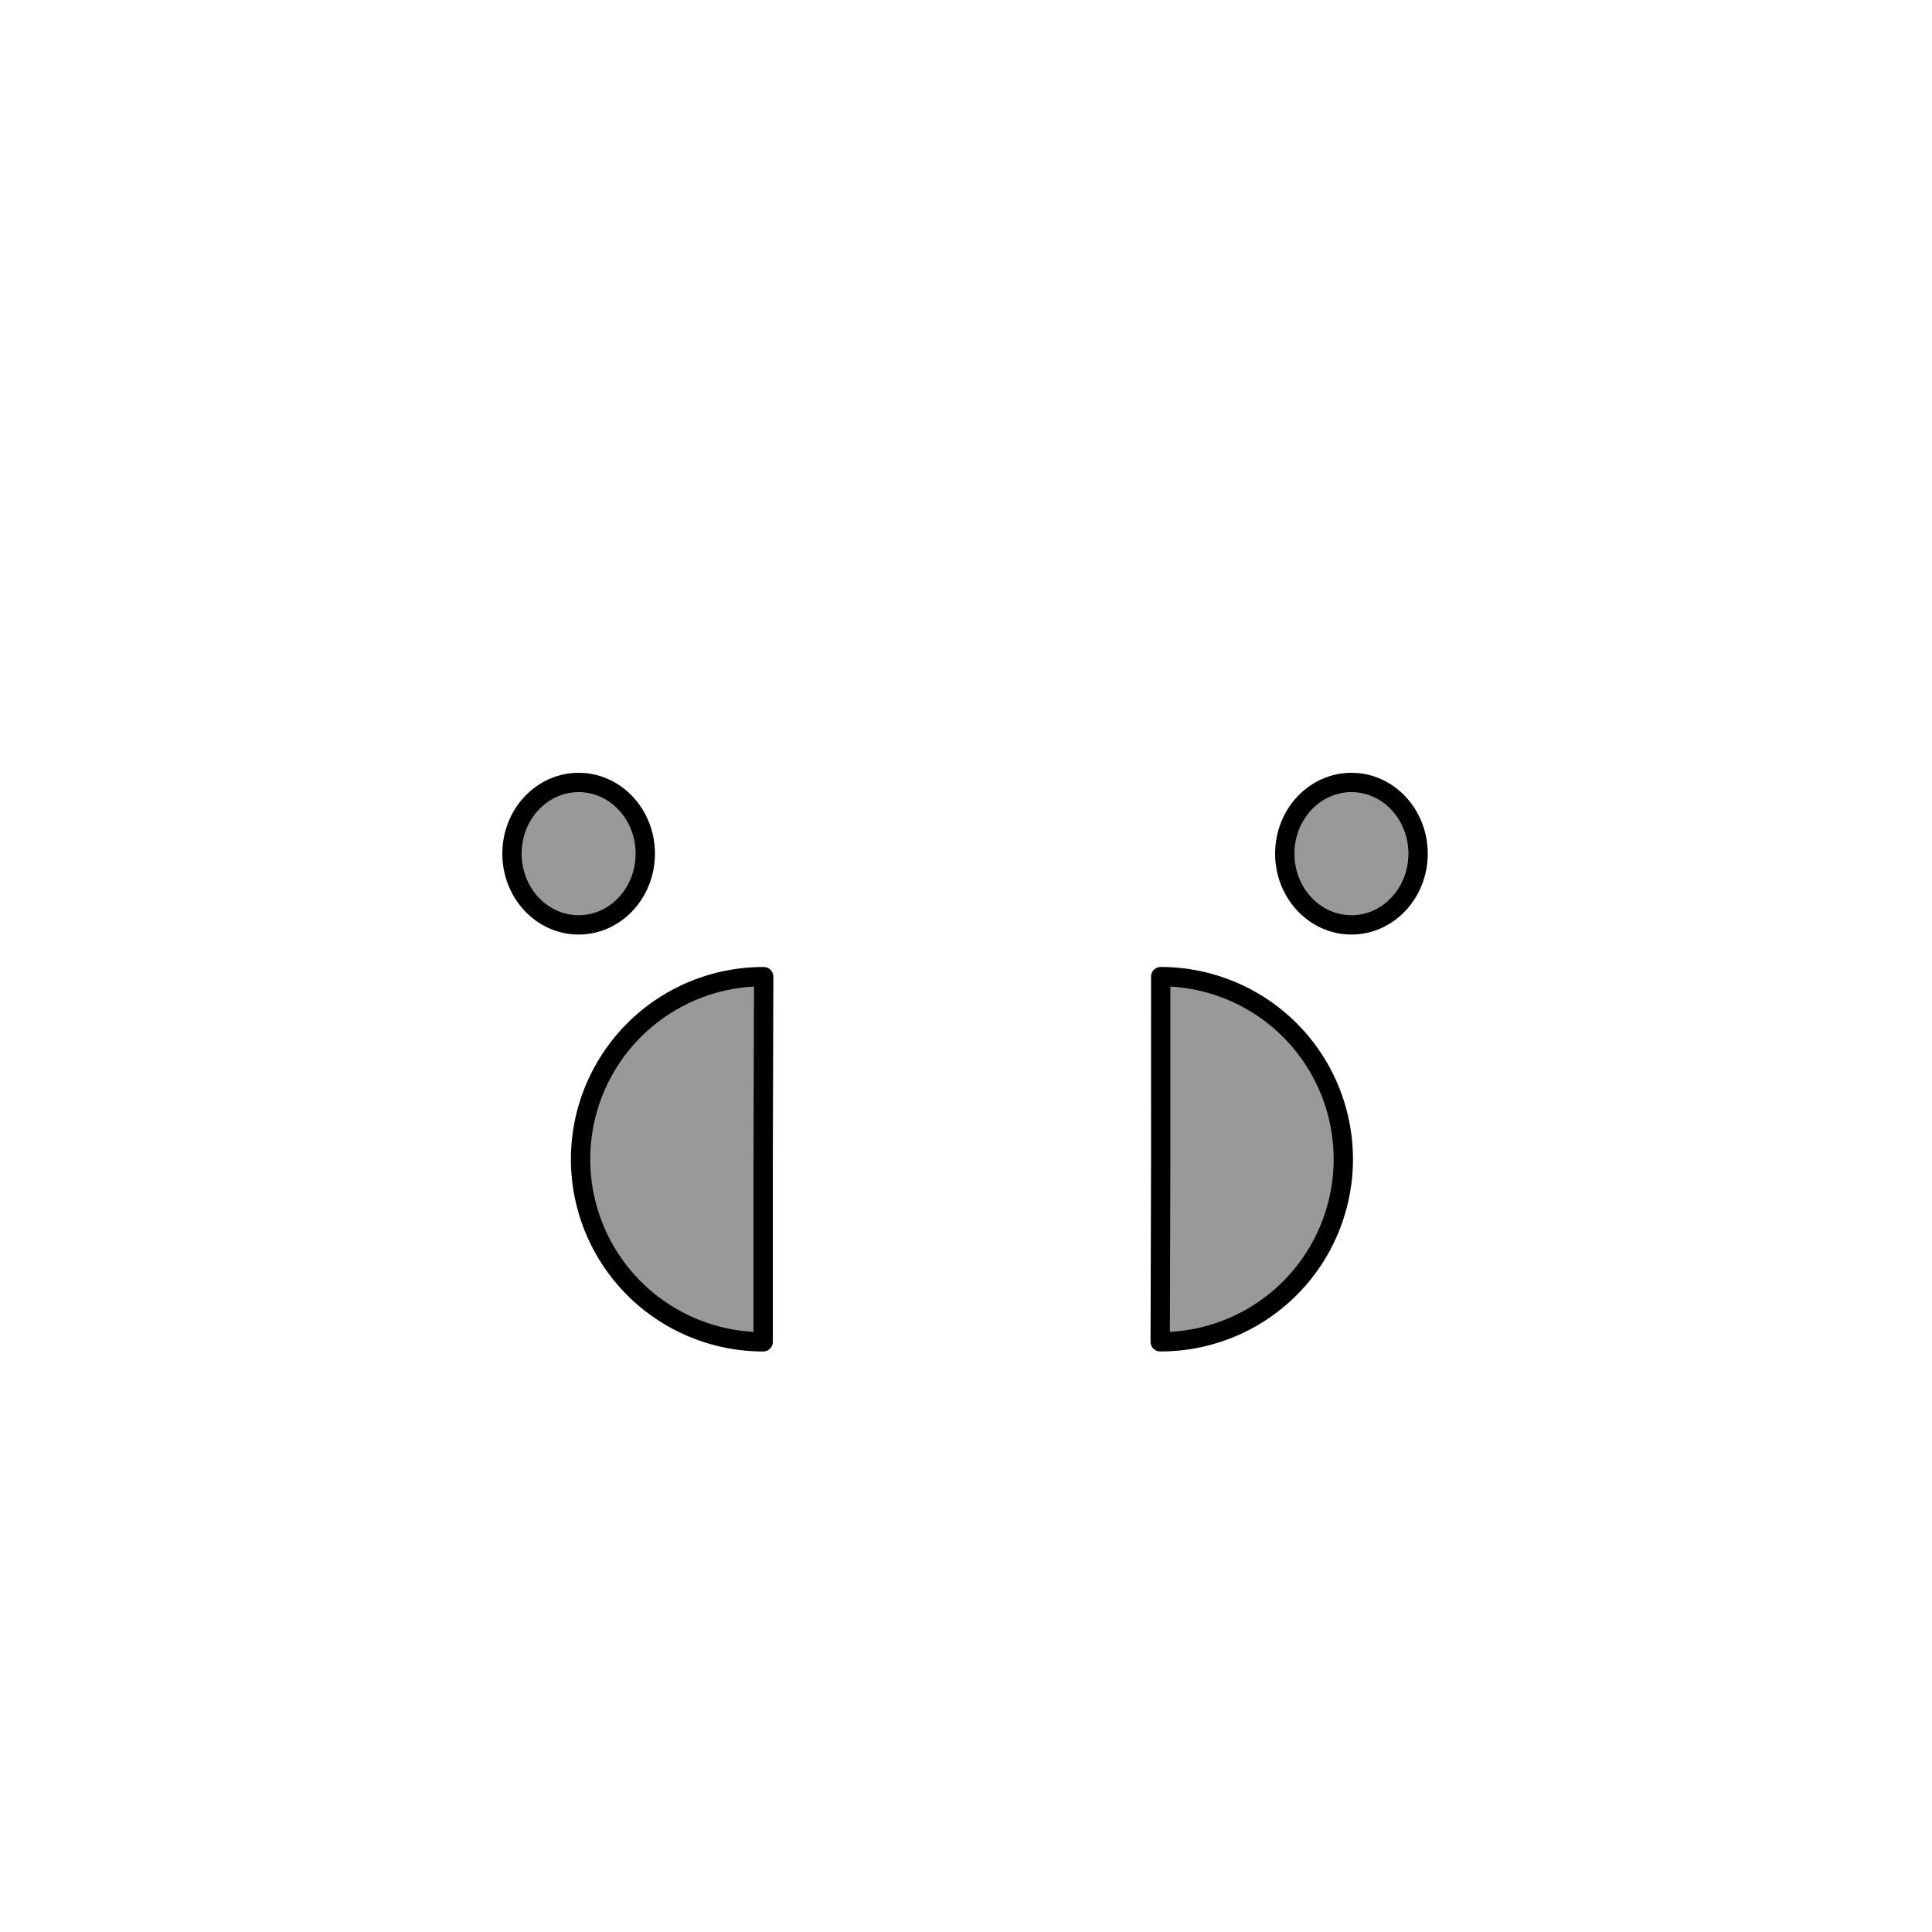 <?xml version="1.0" encoding="UTF-8" standalone="no"?>
<svg
   xmlns:dc="http://purl.org/dc/elements/1.1/"
   xmlns:cc="http://creativecommons.org/ns#"
   xmlns:rdf="http://www.w3.org/1999/02/22-rdf-syntax-ns#"
   xmlns:svg="http://www.w3.org/2000/svg"
   xmlns="http://www.w3.org/2000/svg"
   xmlns:sodipodi="http://sodipodi.sourceforge.net/DTD/sodipodi-0.dtd"
   xmlns:inkscape="http://www.inkscape.org/namespaces/inkscape"
   width="50mm"
   height="50mm"
   viewBox="0 0 50 50"
   version="1.1"
   id="svg1515"
   inkscape:version="1.0.1 (3bc2e813f5, 2020-09-07)"
   sodipodi:docname="Armor.svg">
  <defs
     id="defs1509" />
  <sodipodi:namedview
     id="base"
     pagecolor="#ffffff"
     bordercolor="#666666"
     borderopacity="1.0"
     inkscape:pageopacity="0.0"
     inkscape:pageshadow="2"
     inkscape:zoom="0.49497475"
     inkscape:cx="217.50989"
     inkscape:cy="320.71068"
     inkscape:document-units="mm"
     inkscape:current-layer="layer1"
     inkscape:document-rotation="0"
     showgrid="false"
     inkscape:window-width="1920"
     inkscape:window-height="1017"
     inkscape:window-x="-8"
     inkscape:window-y="-8"
     inkscape:window-maximized="1" />
  <g
     inkscape:label="Ebene 1"
     inkscape:groupmode="layer"
     id="layer1">
    <path
       style="fill:#999999;stroke:#000000;stroke-width:0.5;stroke-linecap:round;stroke-linejoin:round;stroke-miterlimit:4;stroke-dasharray:none;paint-order:fill markers stroke"
       id="path833-3"
       sodipodi:type="arc"
       sodipodi:cx="19.750242"
       sodipodi:cy="30.000412"
       sodipodi:rx="4.7251029"
       sodipodi:ry="4.7251029"
       sodipodi:start="1.5707233"
       sodipodi:end="4.7152399"
       sodipodi:arc-type="slice"
       d="m 19.751,34.726 a 4.725,4.725 0 0 1 -4.095,-2.366 4.725,4.725 0 0 1 0.007,-4.729 4.725,4.725 0 0 1 4.101,-2.355 l -0.013,4.725 z" />
    <path
       style="fill:#999999;stroke:#000000;stroke-width:0.5;stroke-linecap:round;stroke-linejoin:round;stroke-miterlimit:4;stroke-dasharray:none;paint-order:fill markers stroke"
       id="path833-3-3"
       sodipodi:type="arc"
       sodipodi:cx="-30.03986"
       sodipodi:cy="-29.999477"
       sodipodi:rx="4.7251029"
       sodipodi:ry="4.7251029"
       sodipodi:start="1.5707233"
       sodipodi:end="4.7152399"
       sodipodi:arc-type="slice"
       d="m -30.04,-25.274 a 4.725,4.725 0 0 1 -4.095,-2.366 4.725,4.725 0 0 1 0.007,-4.729 4.725,4.725 0 0 1 4.101,-2.355 l -0.013,4.725 z"
       transform="rotate(-179.998)" />
    <ellipse
       style="fill:#999999;stroke:#000000;stroke-width:0.5;stroke-linecap:round;stroke-linejoin:round;stroke-miterlimit:4;stroke-dasharray:none;paint-order:fill markers stroke"
       id="path867"
       cx="34.975"
       cy="22.093"
       rx="1.725"
       ry="1.843" />
    <ellipse
       style="fill:#999999;stroke:#000000;stroke-width:0.5;stroke-linecap:round;stroke-linejoin:round;stroke-miterlimit:4;stroke-dasharray:none;paint-order:fill markers stroke"
       id="path867-9"
       cx="14.975"
       cy="22.093"
       rx="1.725"
       ry="1.843" />
  </g>
</svg>
